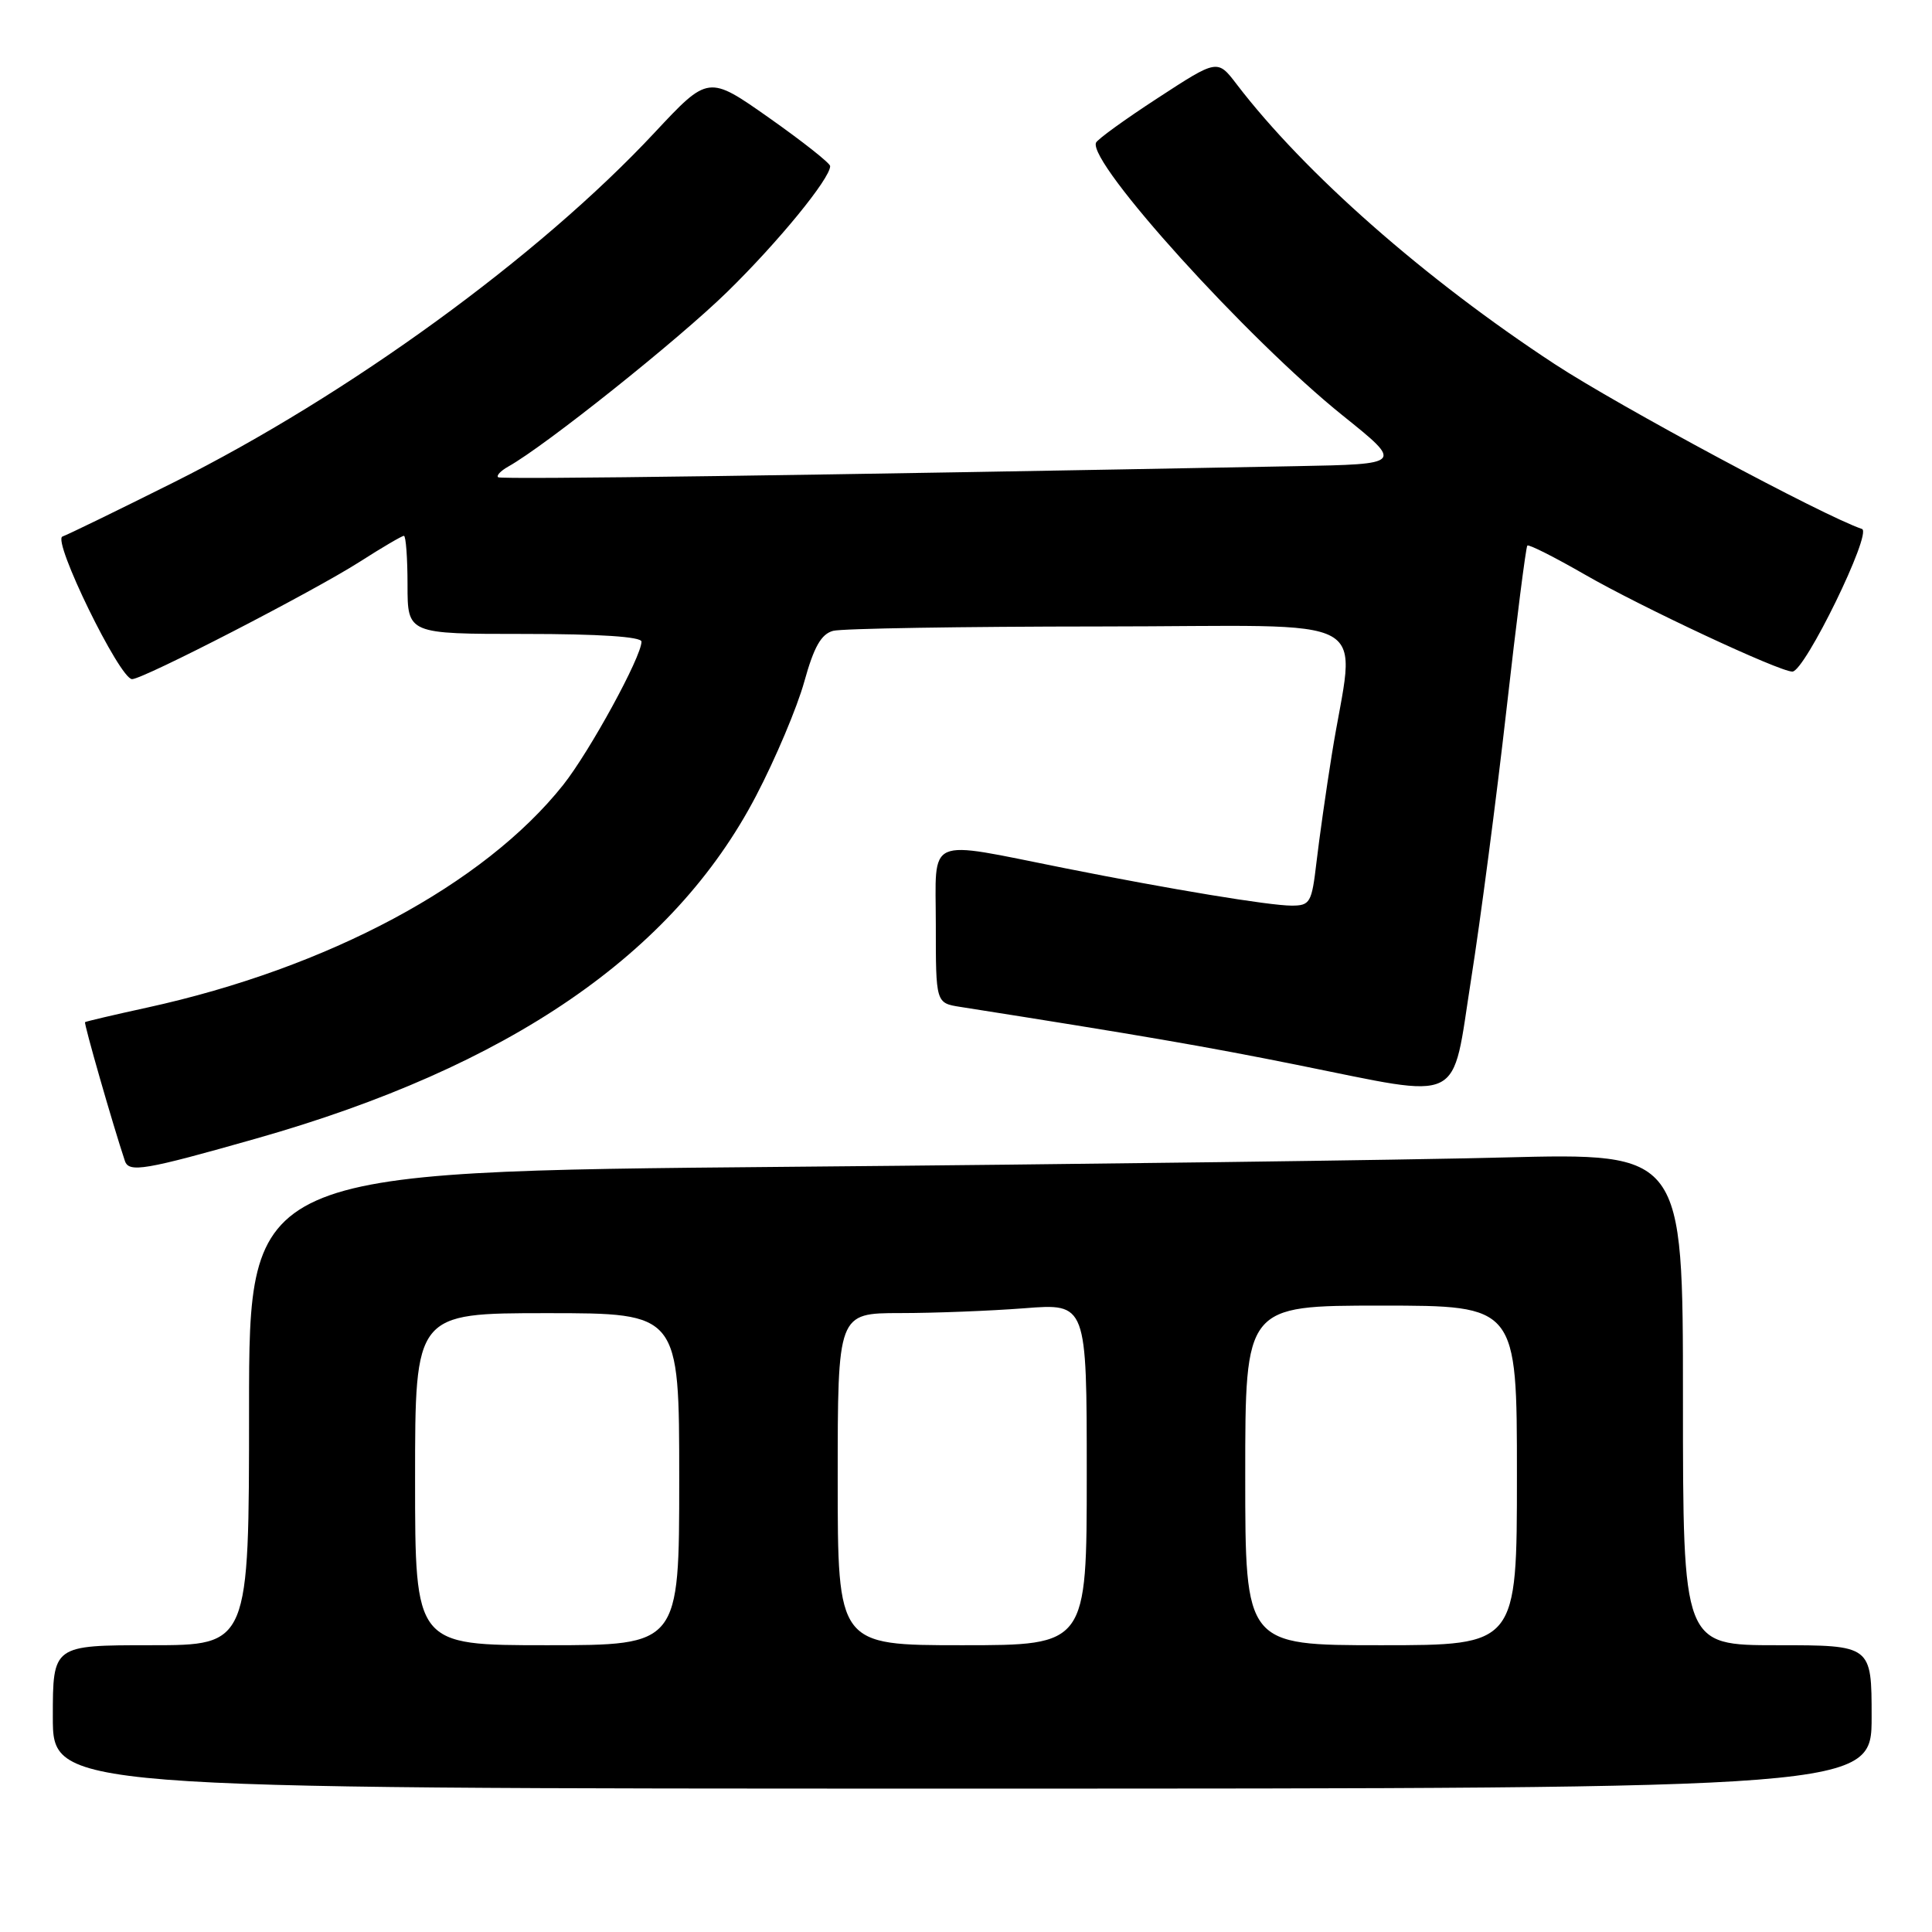 <?xml version="1.0" encoding="UTF-8" standalone="no"?>
<!DOCTYPE svg PUBLIC "-//W3C//DTD SVG 1.1//EN" "http://www.w3.org/Graphics/SVG/1.1/DTD/svg11.dtd" >
<svg xmlns="http://www.w3.org/2000/svg" xmlns:xlink="http://www.w3.org/1999/xlink" version="1.1" viewBox="0 0 256 256">
 <g >
 <path fill="currentColor"
d=" M 248.00 227.50 C 248.00 218.00 248.00 218.00 235.50 218.00 C 223.00 218.00 223.00 218.00 223.00 185.38 C 223.00 152.77 223.00 152.77 199.25 153.37 C 186.19 153.71 143.44 154.27 104.25 154.61 C 33.00 155.24 33.00 155.24 33.00 186.62 C 33.00 218.00 33.00 218.00 20.00 218.00 C 7.00 218.00 7.00 218.00 7.00 227.50 C 7.00 237.00 7.00 237.00 127.50 237.00 C 248.00 237.00 248.00 237.00 248.00 227.50 Z  M 33.96 150.86 C 67.46 141.35 89.24 126.42 100.18 105.46 C 102.76 100.53 105.63 93.72 106.57 90.33 C 107.85 85.71 108.81 84.02 110.39 83.59 C 111.55 83.28 127.47 83.02 145.76 83.01 C 183.48 83.00 179.52 80.81 176.47 100.00 C 175.72 104.67 174.81 111.09 174.44 114.25 C 173.81 119.63 173.60 120.00 171.13 120.00 C 168.17 119.99 155.24 117.86 141.00 115.02 C 122.40 111.32 124.00 110.62 124.00 122.52 C 124.00 132.91 124.00 132.91 127.25 133.42 C 151.33 137.21 159.67 138.65 171.91 141.11 C 194.29 145.60 192.28 146.59 194.93 129.76 C 196.17 121.92 198.27 105.86 199.61 94.07 C 200.94 82.28 202.19 72.48 202.38 72.29 C 202.57 72.10 205.98 73.82 209.96 76.11 C 217.47 80.44 235.75 88.99 237.50 88.99 C 239.14 88.99 248.13 70.56 246.72 70.09 C 241.64 68.38 214.51 53.82 206.00 48.24 C 188.81 36.97 172.90 22.97 163.87 11.17 C 161.32 7.83 161.32 7.83 153.41 12.99 C 149.06 15.82 145.37 18.49 145.22 18.92 C 144.23 21.65 165.28 44.91 177.93 55.07 C 185.94 61.50 185.94 61.50 171.72 61.77 C 107.38 62.99 66.42 63.56 66.01 63.24 C 65.74 63.02 66.34 62.39 67.35 61.82 C 72.27 59.07 89.87 45.03 96.37 38.67 C 103.13 32.06 110.00 23.66 110.00 22.01 C 110.00 21.63 106.37 18.76 101.93 15.63 C 93.86 9.95 93.86 9.95 86.73 17.58 C 71.41 33.99 46.20 52.32 23.03 63.91 C 15.59 67.63 8.95 70.86 8.28 71.09 C 6.87 71.56 15.86 89.98 17.50 89.99 C 18.98 89.99 41.48 78.39 47.68 74.43 C 50.63 72.54 53.26 71.00 53.52 71.00 C 53.78 71.00 54.00 73.92 54.00 77.50 C 54.00 84.00 54.00 84.00 69.50 84.00 C 79.42 84.00 85.00 84.37 85.00 85.02 C 85.00 87.03 78.14 99.57 74.63 104.00 C 64.14 117.20 43.48 128.26 19.50 133.51 C 15.10 134.47 11.40 135.34 11.27 135.44 C 11.09 135.59 14.96 149.07 16.55 153.83 C 17.08 155.42 19.18 155.06 33.96 150.86 Z  M 55.00 196.00 C 55.00 174.00 55.00 174.00 72.50 174.00 C 90.00 174.00 90.00 174.00 90.00 196.00 C 90.00 218.00 90.00 218.00 72.50 218.00 C 55.00 218.00 55.00 218.00 55.00 196.00 Z  M 111.00 196.00 C 111.00 174.00 111.00 174.00 119.25 173.99 C 123.79 173.99 131.21 173.70 135.75 173.35 C 144.00 172.70 144.00 172.70 144.00 195.35 C 144.00 218.00 144.00 218.00 127.50 218.00 C 111.00 218.00 111.00 218.00 111.00 196.00 Z  M 165.00 195.50 C 165.00 173.00 165.00 173.00 183.00 173.00 C 201.00 173.00 201.00 173.00 201.00 195.50 C 201.00 218.00 201.00 218.00 183.00 218.00 C 165.00 218.00 165.00 218.00 165.00 195.50 Z "/>
</g>
</svg>